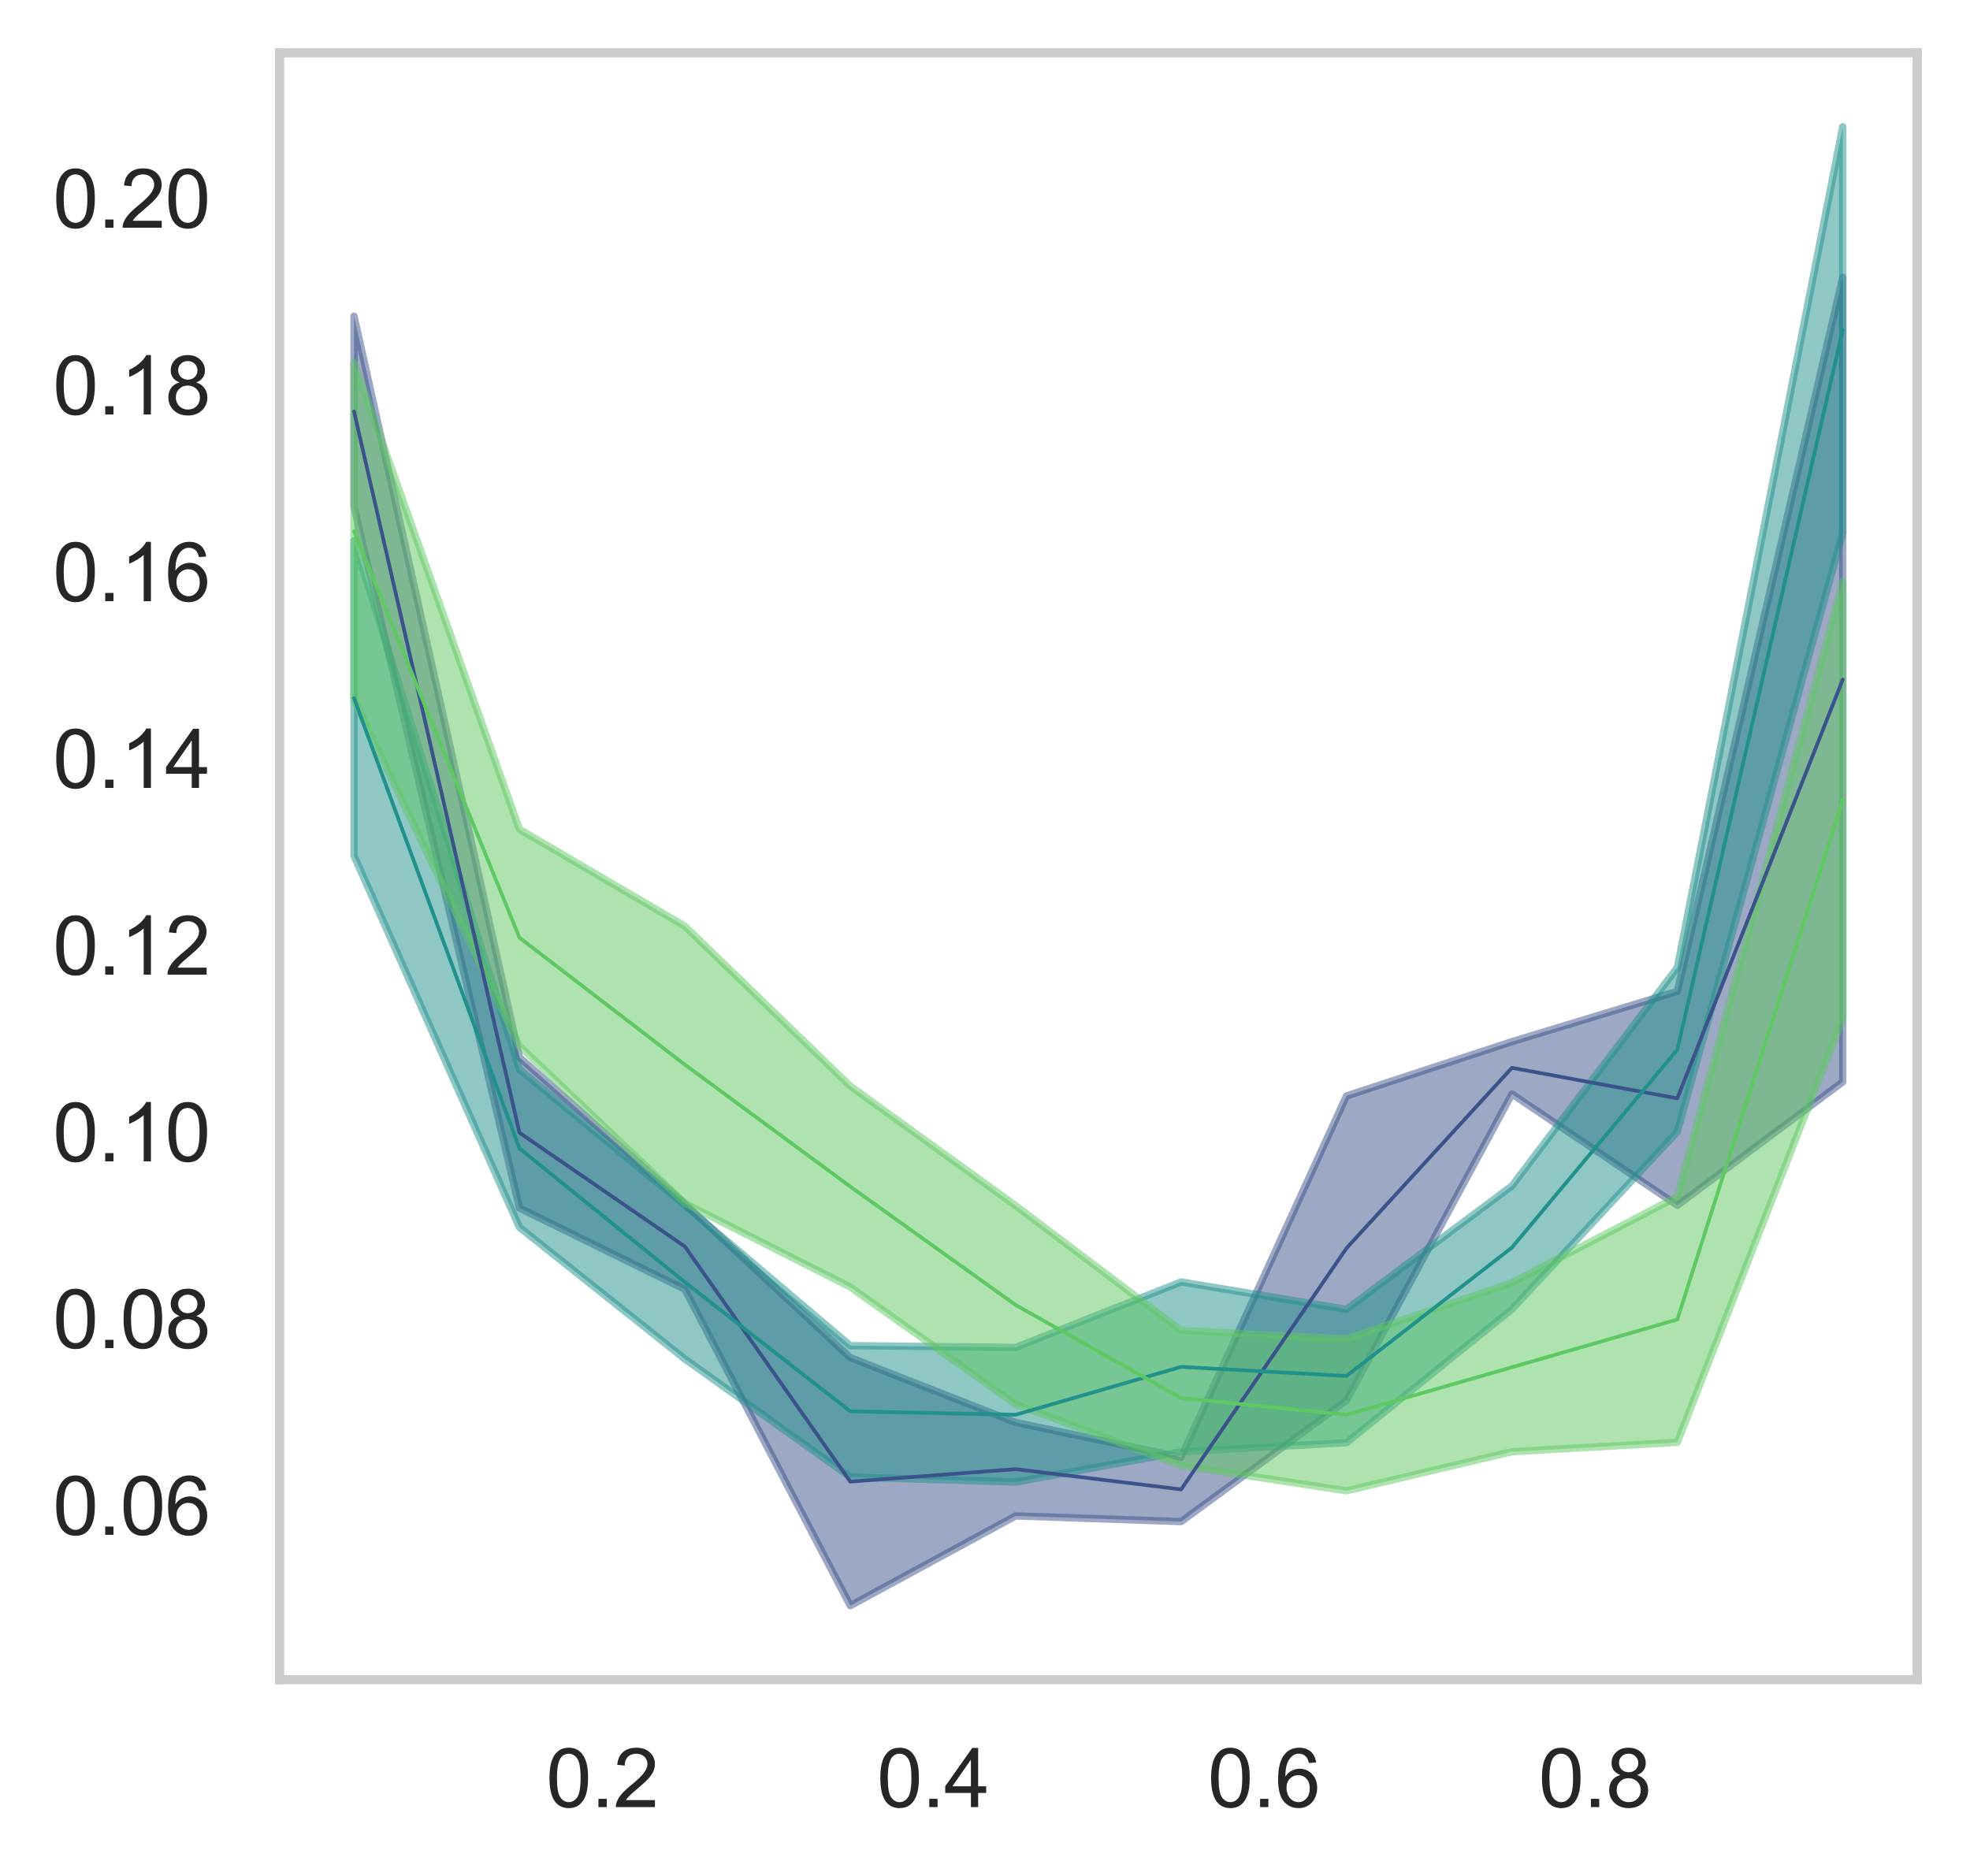 <?xml version="1.0" encoding="utf-8" standalone="no"?>
<!DOCTYPE svg PUBLIC "-//W3C//DTD SVG 1.1//EN"
  "http://www.w3.org/Graphics/SVG/1.1/DTD/svg11.dtd">
<svg xmlns:xlink="http://www.w3.org/1999/xlink" width="268.507pt" height="255.72pt" viewBox="0 0 268.507 255.72" xmlns="http://www.w3.org/2000/svg" version="1.1">
 <defs>
  <style type="text/css">*{stroke-linejoin: round; stroke-linecap: butt}</style>
 </defs>
 <g id="figure_1">
  <g id="patch_1">
   <path d="M 0 255.72 
L 268.507 255.72 
L 268.507 0 
L 0 0 
L 0 255.72 
z
" style="fill: none"/>
  </g>
  <g id="axes_1">
   <g id="patch_2">
    <path d="M 38.107 228.96 
L 261.307 228.96 
L 261.307 7.2 
L 38.107 7.2 
L 38.107 228.96 
z
" style="fill: none"/>
   </g>
   <g id="matplotlib.axis_1">
    <g id="xtick_1">
     <g id="text_1">
      <!-- 0.2 -->
      <g style="fill: #262626" transform="translate(74.426 246.334) scale(0.11 -0.11)">
       <defs>
        <path id="ArialMT-30" d="M 266 2259 
Q 266 3072 433 3567 
Q 600 4063 929 4331 
Q 1259 4600 1759 4600 
Q 2128 4600 2406 4451 
Q 2684 4303 2865 4023 
Q 3047 3744 3150 3342 
Q 3253 2941 3253 2259 
Q 3253 1453 3087 958 
Q 2922 463 2592 192 
Q 2263 -78 1759 -78 
Q 1097 -78 719 397 
Q 266 969 266 2259 
z
M 844 2259 
Q 844 1131 1108 757 
Q 1372 384 1759 384 
Q 2147 384 2411 759 
Q 2675 1134 2675 2259 
Q 2675 3391 2411 3762 
Q 2147 4134 1753 4134 
Q 1366 4134 1134 3806 
Q 844 3388 844 2259 
z
" transform="scale(0.016)"/>
        <path id="ArialMT-2e" d="M 581 0 
L 581 641 
L 1222 641 
L 1222 0 
L 581 0 
z
" transform="scale(0.016)"/>
        <path id="ArialMT-32" d="M 3222 541 
L 3222 0 
L 194 0 
Q 188 203 259 391 
Q 375 700 629 1000 
Q 884 1300 1366 1694 
Q 2113 2306 2375 2664 
Q 2638 3022 2638 3341 
Q 2638 3675 2398 3904 
Q 2159 4134 1775 4134 
Q 1369 4134 1125 3890 
Q 881 3647 878 3216 
L 300 3275 
Q 359 3922 746 4261 
Q 1134 4600 1788 4600 
Q 2447 4600 2831 4234 
Q 3216 3869 3216 3328 
Q 3216 3053 3103 2787 
Q 2991 2522 2730 2228 
Q 2469 1934 1863 1422 
Q 1356 997 1212 845 
Q 1069 694 975 541 
L 3222 541 
z
" transform="scale(0.016)"/>
       </defs>
       <use xlink:href="#ArialMT-30"/>
       <use xlink:href="#ArialMT-2e" x="55.615"/>
       <use xlink:href="#ArialMT-32" x="83.398"/>
      </g>
     </g>
    </g>
    <g id="xtick_2">
     <g id="text_2">
      <!-- 0.4 -->
      <g style="fill: #262626" transform="translate(119.517 246.334) scale(0.11 -0.11)">
       <defs>
        <path id="ArialMT-34" d="M 2069 0 
L 2069 1097 
L 81 1097 
L 81 1613 
L 2172 4581 
L 2631 4581 
L 2631 1613 
L 3250 1613 
L 3250 1097 
L 2631 1097 
L 2631 0 
L 2069 0 
z
M 2069 1613 
L 2069 3678 
L 634 1613 
L 2069 1613 
z
" transform="scale(0.016)"/>
       </defs>
       <use xlink:href="#ArialMT-30"/>
       <use xlink:href="#ArialMT-2e" x="55.615"/>
       <use xlink:href="#ArialMT-34" x="83.398"/>
      </g>
     </g>
    </g>
    <g id="xtick_3">
     <g id="text_3">
      <!-- 0.6 -->
      <g style="fill: #262626" transform="translate(164.607 246.334) scale(0.11 -0.11)">
       <defs>
        <path id="ArialMT-36" d="M 3184 3459 
L 2625 3416 
Q 2550 3747 2413 3897 
Q 2184 4138 1850 4138 
Q 1581 4138 1378 3988 
Q 1113 3794 959 3422 
Q 806 3050 800 2363 
Q 1003 2672 1297 2822 
Q 1591 2972 1913 2972 
Q 2475 2972 2870 2558 
Q 3266 2144 3266 1488 
Q 3266 1056 3080 686 
Q 2894 316 2569 119 
Q 2244 -78 1831 -78 
Q 1128 -78 684 439 
Q 241 956 241 2144 
Q 241 3472 731 4075 
Q 1159 4600 1884 4600 
Q 2425 4600 2770 4297 
Q 3116 3994 3184 3459 
z
M 888 1484 
Q 888 1194 1011 928 
Q 1134 663 1356 523 
Q 1578 384 1822 384 
Q 2178 384 2434 671 
Q 2691 959 2691 1453 
Q 2691 1928 2437 2201 
Q 2184 2475 1800 2475 
Q 1419 2475 1153 2201 
Q 888 1928 888 1484 
z
" transform="scale(0.016)"/>
       </defs>
       <use xlink:href="#ArialMT-30"/>
       <use xlink:href="#ArialMT-2e" x="55.615"/>
       <use xlink:href="#ArialMT-36" x="83.398"/>
      </g>
     </g>
    </g>
    <g id="xtick_4">
     <g id="text_4">
      <!-- 0.8 -->
      <g style="fill: #262626" transform="translate(209.698 246.334) scale(0.11 -0.11)">
       <defs>
        <path id="ArialMT-38" d="M 1131 2484 
Q 781 2613 612 2850 
Q 444 3088 444 3419 
Q 444 3919 803 4259 
Q 1163 4600 1759 4600 
Q 2359 4600 2725 4251 
Q 3091 3903 3091 3403 
Q 3091 3084 2923 2848 
Q 2756 2613 2416 2484 
Q 2838 2347 3058 2040 
Q 3278 1734 3278 1309 
Q 3278 722 2862 322 
Q 2447 -78 1769 -78 
Q 1091 -78 675 323 
Q 259 725 259 1325 
Q 259 1772 486 2073 
Q 713 2375 1131 2484 
z
M 1019 3438 
Q 1019 3113 1228 2906 
Q 1438 2700 1772 2700 
Q 2097 2700 2305 2904 
Q 2513 3109 2513 3406 
Q 2513 3716 2298 3927 
Q 2084 4138 1766 4138 
Q 1444 4138 1231 3931 
Q 1019 3725 1019 3438 
z
M 838 1322 
Q 838 1081 952 856 
Q 1066 631 1291 507 
Q 1516 384 1775 384 
Q 2178 384 2440 643 
Q 2703 903 2703 1303 
Q 2703 1709 2433 1975 
Q 2163 2241 1756 2241 
Q 1359 2241 1098 1978 
Q 838 1716 838 1322 
z
" transform="scale(0.016)"/>
       </defs>
       <use xlink:href="#ArialMT-30"/>
       <use xlink:href="#ArialMT-2e" x="55.615"/>
       <use xlink:href="#ArialMT-38" x="83.398"/>
      </g>
     </g>
    </g>
   </g>
   <g id="matplotlib.axis_2">
    <g id="ytick_1">
     <g id="text_5">
      <!-- 0.06 -->
      <g style="fill: #262626" transform="translate(7.2 209.216) scale(0.11 -0.11)">
       <use xlink:href="#ArialMT-30"/>
       <use xlink:href="#ArialMT-2e" x="55.615"/>
       <use xlink:href="#ArialMT-30" x="83.398"/>
       <use xlink:href="#ArialMT-36" x="139.014"/>
      </g>
     </g>
    </g>
    <g id="ytick_2">
     <g id="text_6">
      <!-- 0.08 -->
      <g style="fill: #262626" transform="translate(7.2 183.763) scale(0.11 -0.11)">
       <use xlink:href="#ArialMT-30"/>
       <use xlink:href="#ArialMT-2e" x="55.615"/>
       <use xlink:href="#ArialMT-30" x="83.398"/>
       <use xlink:href="#ArialMT-38" x="139.014"/>
      </g>
     </g>
    </g>
    <g id="ytick_3">
     <g id="text_7">
      <!-- 0.10 -->
      <g style="fill: #262626" transform="translate(7.2 158.311) scale(0.11 -0.11)">
       <defs>
        <path id="ArialMT-31" d="M 2384 0 
L 1822 0 
L 1822 3584 
Q 1619 3391 1289 3197 
Q 959 3003 697 2906 
L 697 3450 
Q 1169 3672 1522 3987 
Q 1875 4303 2022 4600 
L 2384 4600 
L 2384 0 
z
" transform="scale(0.016)"/>
       </defs>
       <use xlink:href="#ArialMT-30"/>
       <use xlink:href="#ArialMT-2e" x="55.615"/>
       <use xlink:href="#ArialMT-31" x="83.398"/>
       <use xlink:href="#ArialMT-30" x="139.014"/>
      </g>
     </g>
    </g>
    <g id="ytick_4">
     <g id="text_8">
      <!-- 0.12 -->
      <g style="fill: #262626" transform="translate(7.2 132.858) scale(0.11 -0.11)">
       <use xlink:href="#ArialMT-30"/>
       <use xlink:href="#ArialMT-2e" x="55.615"/>
       <use xlink:href="#ArialMT-31" x="83.398"/>
       <use xlink:href="#ArialMT-32" x="139.014"/>
      </g>
     </g>
    </g>
    <g id="ytick_5">
     <g id="text_9">
      <!-- 0.14 -->
      <g style="fill: #262626" transform="translate(7.2 107.405) scale(0.11 -0.11)">
       <use xlink:href="#ArialMT-30"/>
       <use xlink:href="#ArialMT-2e" x="55.615"/>
       <use xlink:href="#ArialMT-31" x="83.398"/>
       <use xlink:href="#ArialMT-34" x="139.014"/>
      </g>
     </g>
    </g>
    <g id="ytick_6">
     <g id="text_10">
      <!-- 0.16 -->
      <g style="fill: #262626" transform="translate(7.2 81.952) scale(0.11 -0.11)">
       <use xlink:href="#ArialMT-30"/>
       <use xlink:href="#ArialMT-2e" x="55.615"/>
       <use xlink:href="#ArialMT-31" x="83.398"/>
       <use xlink:href="#ArialMT-36" x="139.014"/>
      </g>
     </g>
    </g>
    <g id="ytick_7">
     <g id="text_11">
      <!-- 0.18 -->
      <g style="fill: #262626" transform="translate(7.2 56.5) scale(0.11 -0.11)">
       <use xlink:href="#ArialMT-30"/>
       <use xlink:href="#ArialMT-2e" x="55.615"/>
       <use xlink:href="#ArialMT-31" x="83.398"/>
       <use xlink:href="#ArialMT-38" x="139.014"/>
      </g>
     </g>
    </g>
    <g id="ytick_8">
     <g id="text_12">
      <!-- 0.20 -->
      <g style="fill: #262626" transform="translate(7.2 31.047) scale(0.11 -0.11)">
       <use xlink:href="#ArialMT-30"/>
       <use xlink:href="#ArialMT-2e" x="55.615"/>
       <use xlink:href="#ArialMT-32" x="83.398"/>
       <use xlink:href="#ArialMT-30" x="139.014"/>
      </g>
     </g>
    </g>
   </g>
   <g id="PolyCollection_1">
    <defs>
     <path id="mdafa7719ce" d="M 48.252 -212.622 
L 48.252 -186.642 
L 70.798 -91.048 
L 93.343 -79.972 
L 115.889 -36.84 
L 138.434 -49.08 
L 160.98 -48.303 
L 183.525 -64.818 
L 206.071 -106.592 
L 228.616 -91.416 
L 251.162 -108.236 
L 251.162 -217.923 
L 251.162 -217.923 
L 228.616 -120.581 
L 206.071 -113.727 
L 183.525 -106.328 
L 160.98 -57.083 
L 138.434 -61.822 
L 115.889 -70.666 
L 93.343 -91.631 
L 70.798 -111.588 
L 48.252 -212.622 
z
" style="stroke: #3b528b; stroke-opacity: 0.5"/>
    </defs>
    <g clip-path="url(#p0c8f74dbfb)">
     <use xlink:href="#mdafa7719ce" x="0" y="255.72" style="fill: #3b528b; fill-opacity: 0.5; stroke: #3b528b; stroke-opacity: 0.5"/>
    </g>
   </g>
   <g id="PolyCollection_2">
    <defs>
     <path id="m0f16521a36" d="M 48.252 -182.045 
L 48.252 -139.062 
L 70.798 -88.417 
L 93.343 -70.473 
L 115.889 -54.382 
L 138.434 -53.694 
L 160.98 -57.821 
L 183.525 -59.064 
L 206.071 -77.257 
L 228.616 -101.438 
L 251.162 -183.048 
L 251.162 -238.44 
L 251.162 -238.44 
L 228.616 -123.833 
L 206.071 -94.062 
L 183.525 -77.242 
L 160.98 -80.97 
L 138.434 -72.042 
L 115.889 -72.291 
L 93.343 -91.41 
L 70.798 -109.931 
L 48.252 -182.045 
z
" style="stroke: #21918c; stroke-opacity: 0.5"/>
    </defs>
    <g clip-path="url(#p0c8f74dbfb)">
     <use xlink:href="#m0f16521a36" x="0" y="255.72" style="fill: #21918c; fill-opacity: 0.5; stroke: #21918c; stroke-opacity: 0.5"/>
    </g>
   </g>
   <g id="PolyCollection_3">
    <defs>
     <path id="m18b499c892" d="M 48.252 -206.28 
L 48.252 -160.325 
L 70.798 -113.139 
L 93.343 -91.705 
L 115.889 -80.272 
L 138.434 -64.287 
L 160.98 -55.942 
L 183.525 -52.501 
L 206.071 -57.832 
L 228.616 -59.103 
L 251.162 -116.871 
L 251.162 -176.427 
L 251.162 -176.427 
L 228.616 -92.604 
L 206.071 -80.857 
L 183.525 -73.222 
L 160.98 -74.349 
L 138.434 -91.368 
L 115.889 -107.676 
L 93.343 -129.478 
L 70.798 -142.682 
L 48.252 -206.28 
z
" style="stroke: #5ec962; stroke-opacity: 0.5"/>
    </defs>
    <g clip-path="url(#p0c8f74dbfb)">
     <use xlink:href="#m18b499c892" x="0" y="255.72" style="fill: #5ec962; fill-opacity: 0.5; stroke: #5ec962; stroke-opacity: 0.5"/>
    </g>
   </g>
   <g id="line2d_1">
    <path d="M 48.252 56.088 
L 70.798 154.402 
L 93.343 169.918 
L 115.889 201.967 
L 138.434 200.268 
L 160.98 203.027 
L 183.525 170.146 
L 206.071 145.56 
L 228.616 149.721 
L 251.162 92.64 
" clip-path="url(#p0c8f74dbfb)" style="fill: none; stroke: #3b528b; stroke-width: 0.5; stroke-linecap: round"/>
   </g>
   <g id="line2d_2">
    <path d="M 48.252 95.166 
L 70.798 156.546 
L 93.343 174.779 
L 115.889 192.383 
L 138.434 192.852 
L 160.98 186.324 
L 183.525 187.567 
L 206.071 170.061 
L 228.616 143.084 
L 251.162 44.976 
" clip-path="url(#p0c8f74dbfb)" style="fill: none; stroke: #21918c; stroke-width: 0.5; stroke-linecap: round"/>
   </g>
   <g id="line2d_3">
    <path d="M 48.252 72.417 
L 70.798 127.81 
L 93.343 145.128 
L 115.889 161.745 
L 138.434 177.893 
L 160.98 190.574 
L 183.525 192.858 
L 206.071 186.375 
L 228.616 179.866 
L 251.162 109.071 
" clip-path="url(#p0c8f74dbfb)" style="fill: none; stroke: #5ec962; stroke-width: 0.5; stroke-linecap: round"/>
   </g>
   <g id="patch_3">
    <path d="M 38.107 228.96 
L 38.107 7.2 
" style="fill: none; stroke: #cccccc; stroke-width: 1.25; stroke-linejoin: miter; stroke-linecap: square"/>
   </g>
   <g id="patch_4">
    <path d="M 261.307 228.96 
L 261.307 7.2 
" style="fill: none; stroke: #cccccc; stroke-width: 1.25; stroke-linejoin: miter; stroke-linecap: square"/>
   </g>
   <g id="patch_5">
    <path d="M 38.107 228.96 
L 261.307 228.96 
" style="fill: none; stroke: #cccccc; stroke-width: 1.25; stroke-linejoin: miter; stroke-linecap: square"/>
   </g>
   <g id="patch_6">
    <path d="M 38.107 7.2 
L 261.307 7.2 
" style="fill: none; stroke: #cccccc; stroke-width: 1.25; stroke-linejoin: miter; stroke-linecap: square"/>
   </g>
  </g>
 </g>
 <defs>
  <clipPath id="p0c8f74dbfb">
   <rect x="38.107" y="7.2" width="223.2" height="221.76"/>
  </clipPath>
 </defs>
</svg>
